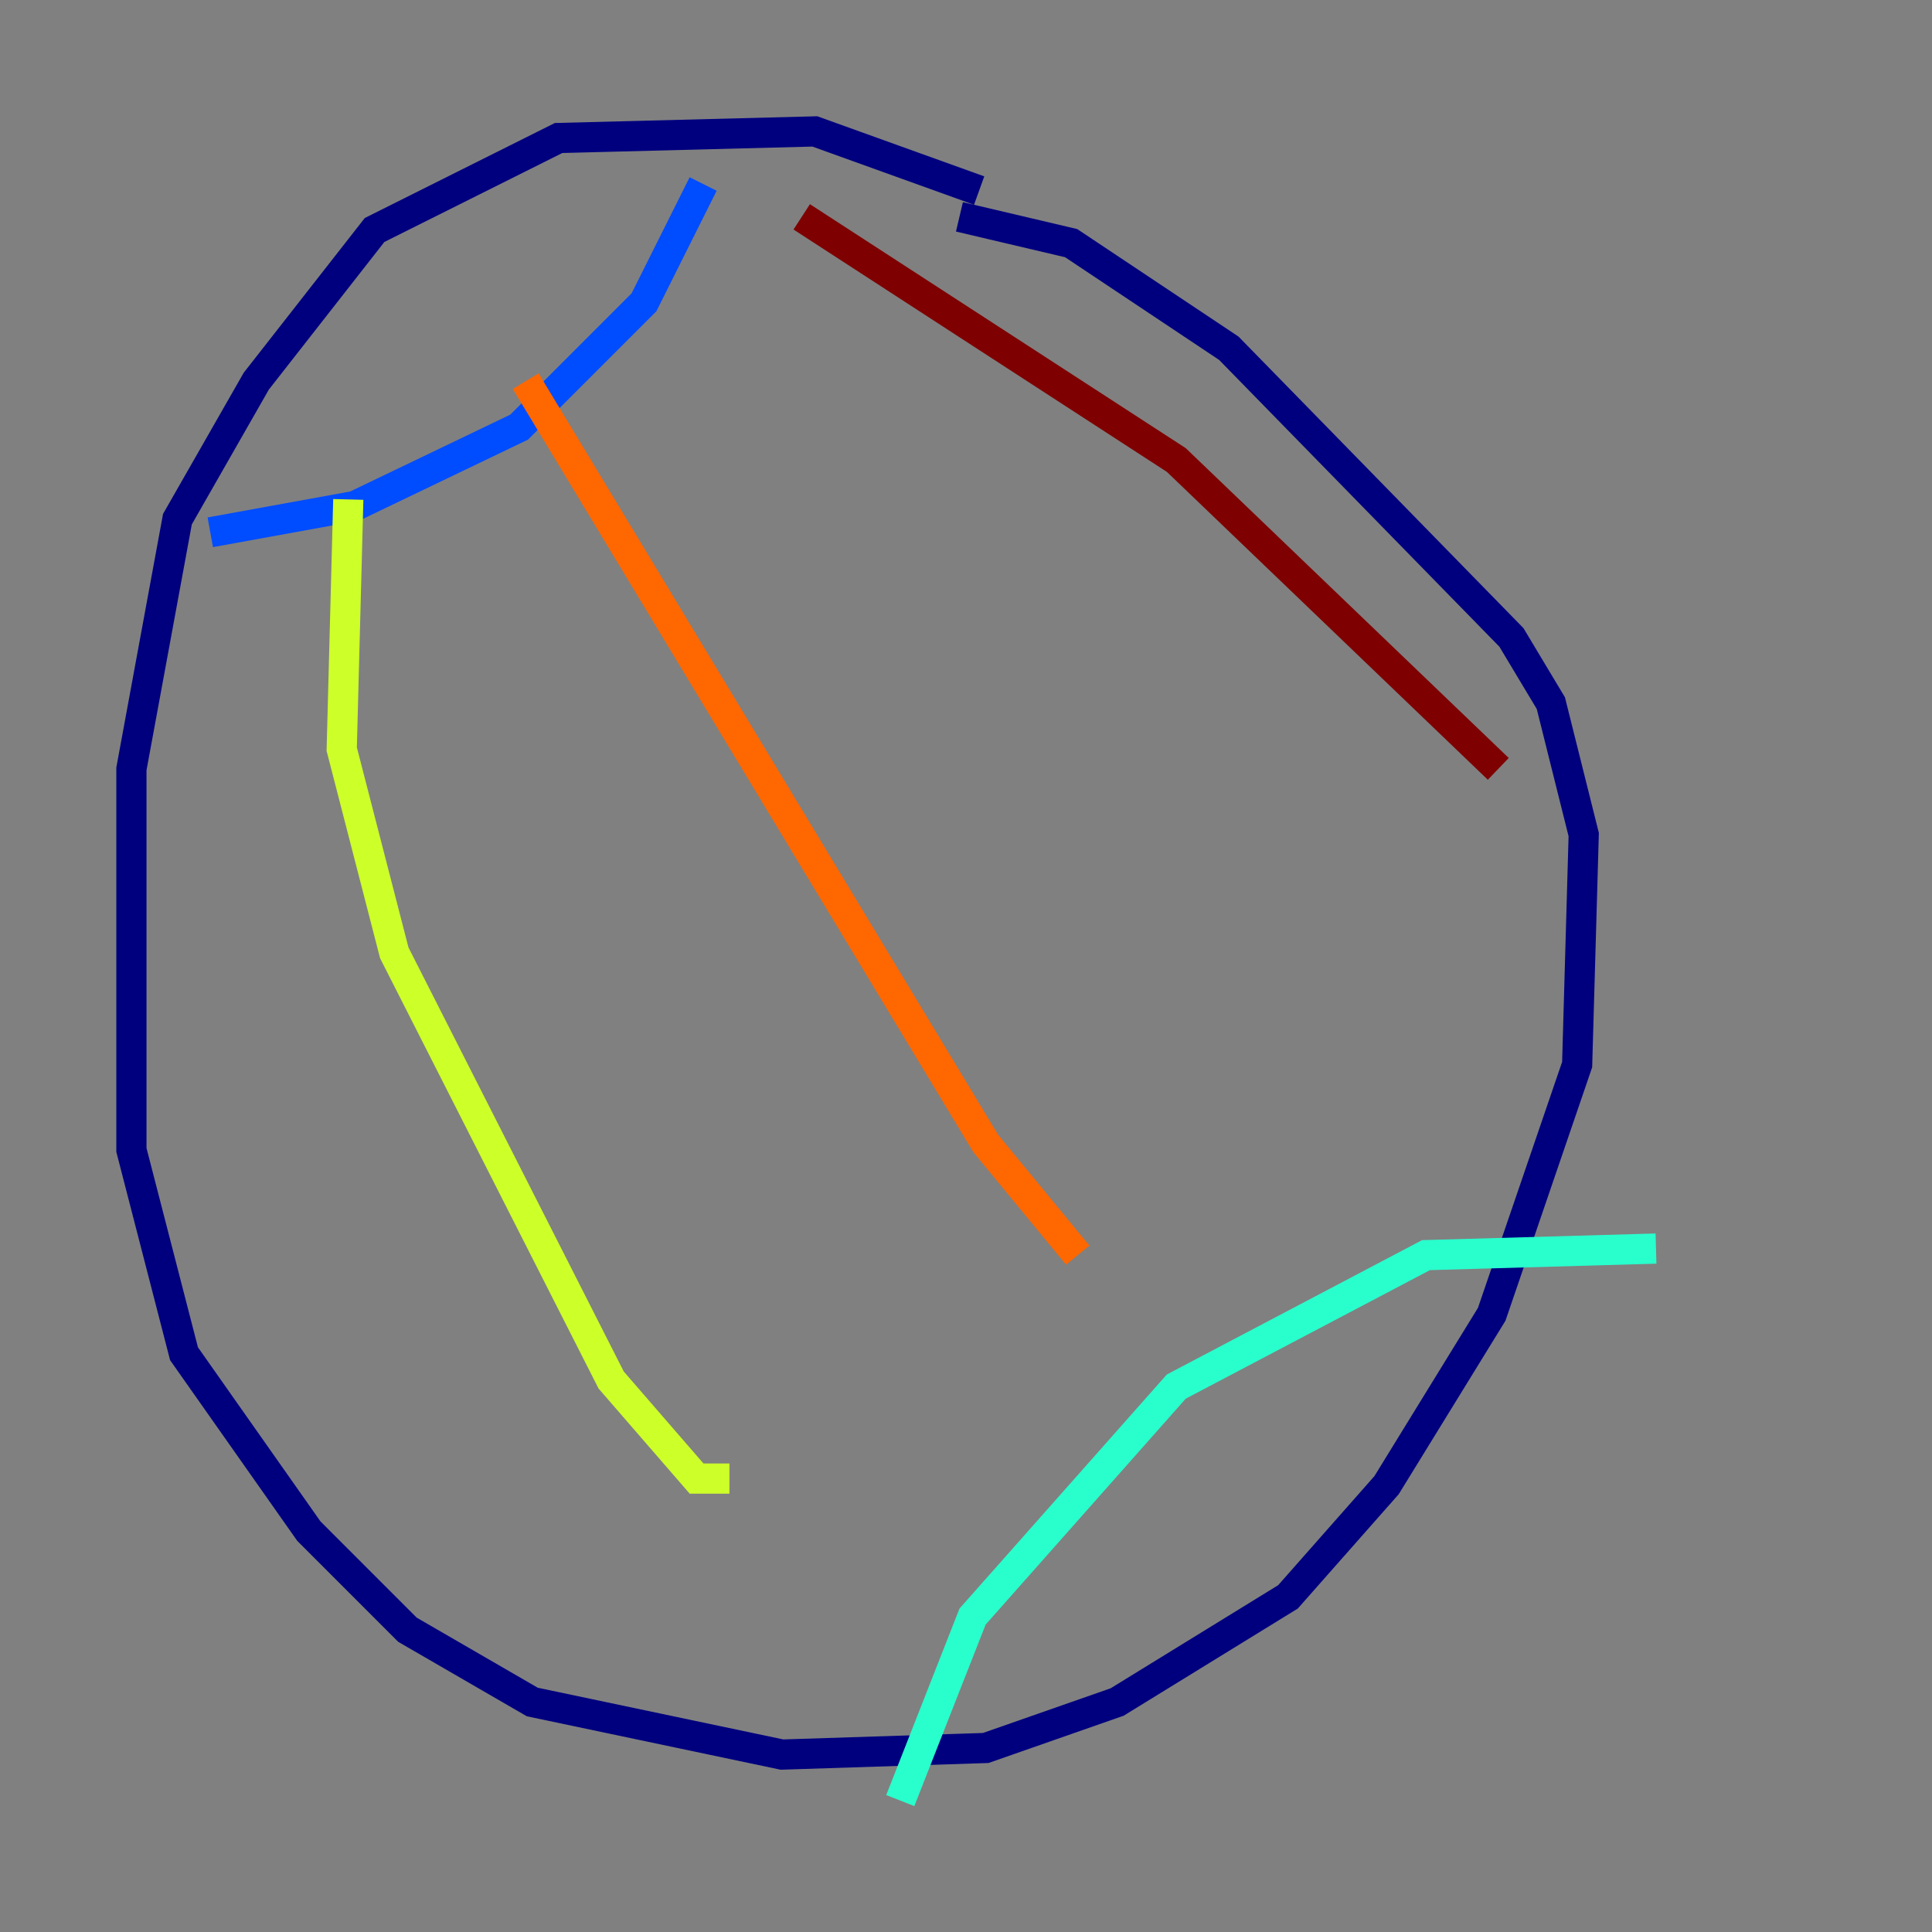 <?xml version="1.0" encoding="utf-8" ?>
<svg baseProfile="tiny" height="128" version="1.2" viewBox="0,0,128,128" width="128" xmlns="http://www.w3.org/2000/svg" xmlns:ev="http://www.w3.org/2001/xml-events" xmlns:xlink="http://www.w3.org/1999/xlink"><rect x="0" y="0" width="128" height="128" fill="#808080" stroke="none"/><defs /><polyline fill="none" points="64.871,12.626 53.986,8.707 37.007,9.143 24.816,15.238 16.98,25.252 11.755,34.395 8.707,50.939 8.707,76.191 12.191,89.687 20.463,101.442 26.993,107.973 35.265,112.762 51.809,116.245 65.306,115.809 74.014,112.762 85.333,105.796 91.864,98.395 98.83,87.075 104.49,70.531 104.925,55.292 102.748,46.585 100.136,42.231 81.415,23.075 70.966,16.109 63.565,14.367" stroke="#00007f" stroke-width="2" /><polyline fill="none" points="13.932,35.265 23.51,33.524 34.395,28.299 42.667,20.027 46.585,12.191" stroke="#004cff" stroke-width="2" /><polyline fill="none" points="59.646,119.293 64.435,107.102 77.932,91.864 94.476,83.156 109.714,82.721" stroke="#29ffcd" stroke-width="2" /><polyline fill="none" points="23.075,33.088 22.64,49.633 26.122,63.129 40.49,91.429 46.15,97.959 48.327,97.959" stroke="#cdff29" stroke-width="2" /><polyline fill="none" points="34.83,25.252 65.306,75.755 71.401,83.156" stroke="#ff6700" stroke-width="2" /><polyline fill="none" points="53.116,14.367 77.932,30.476 99.265,50.939" stroke="#7f0000" stroke-width="2" /></svg>
